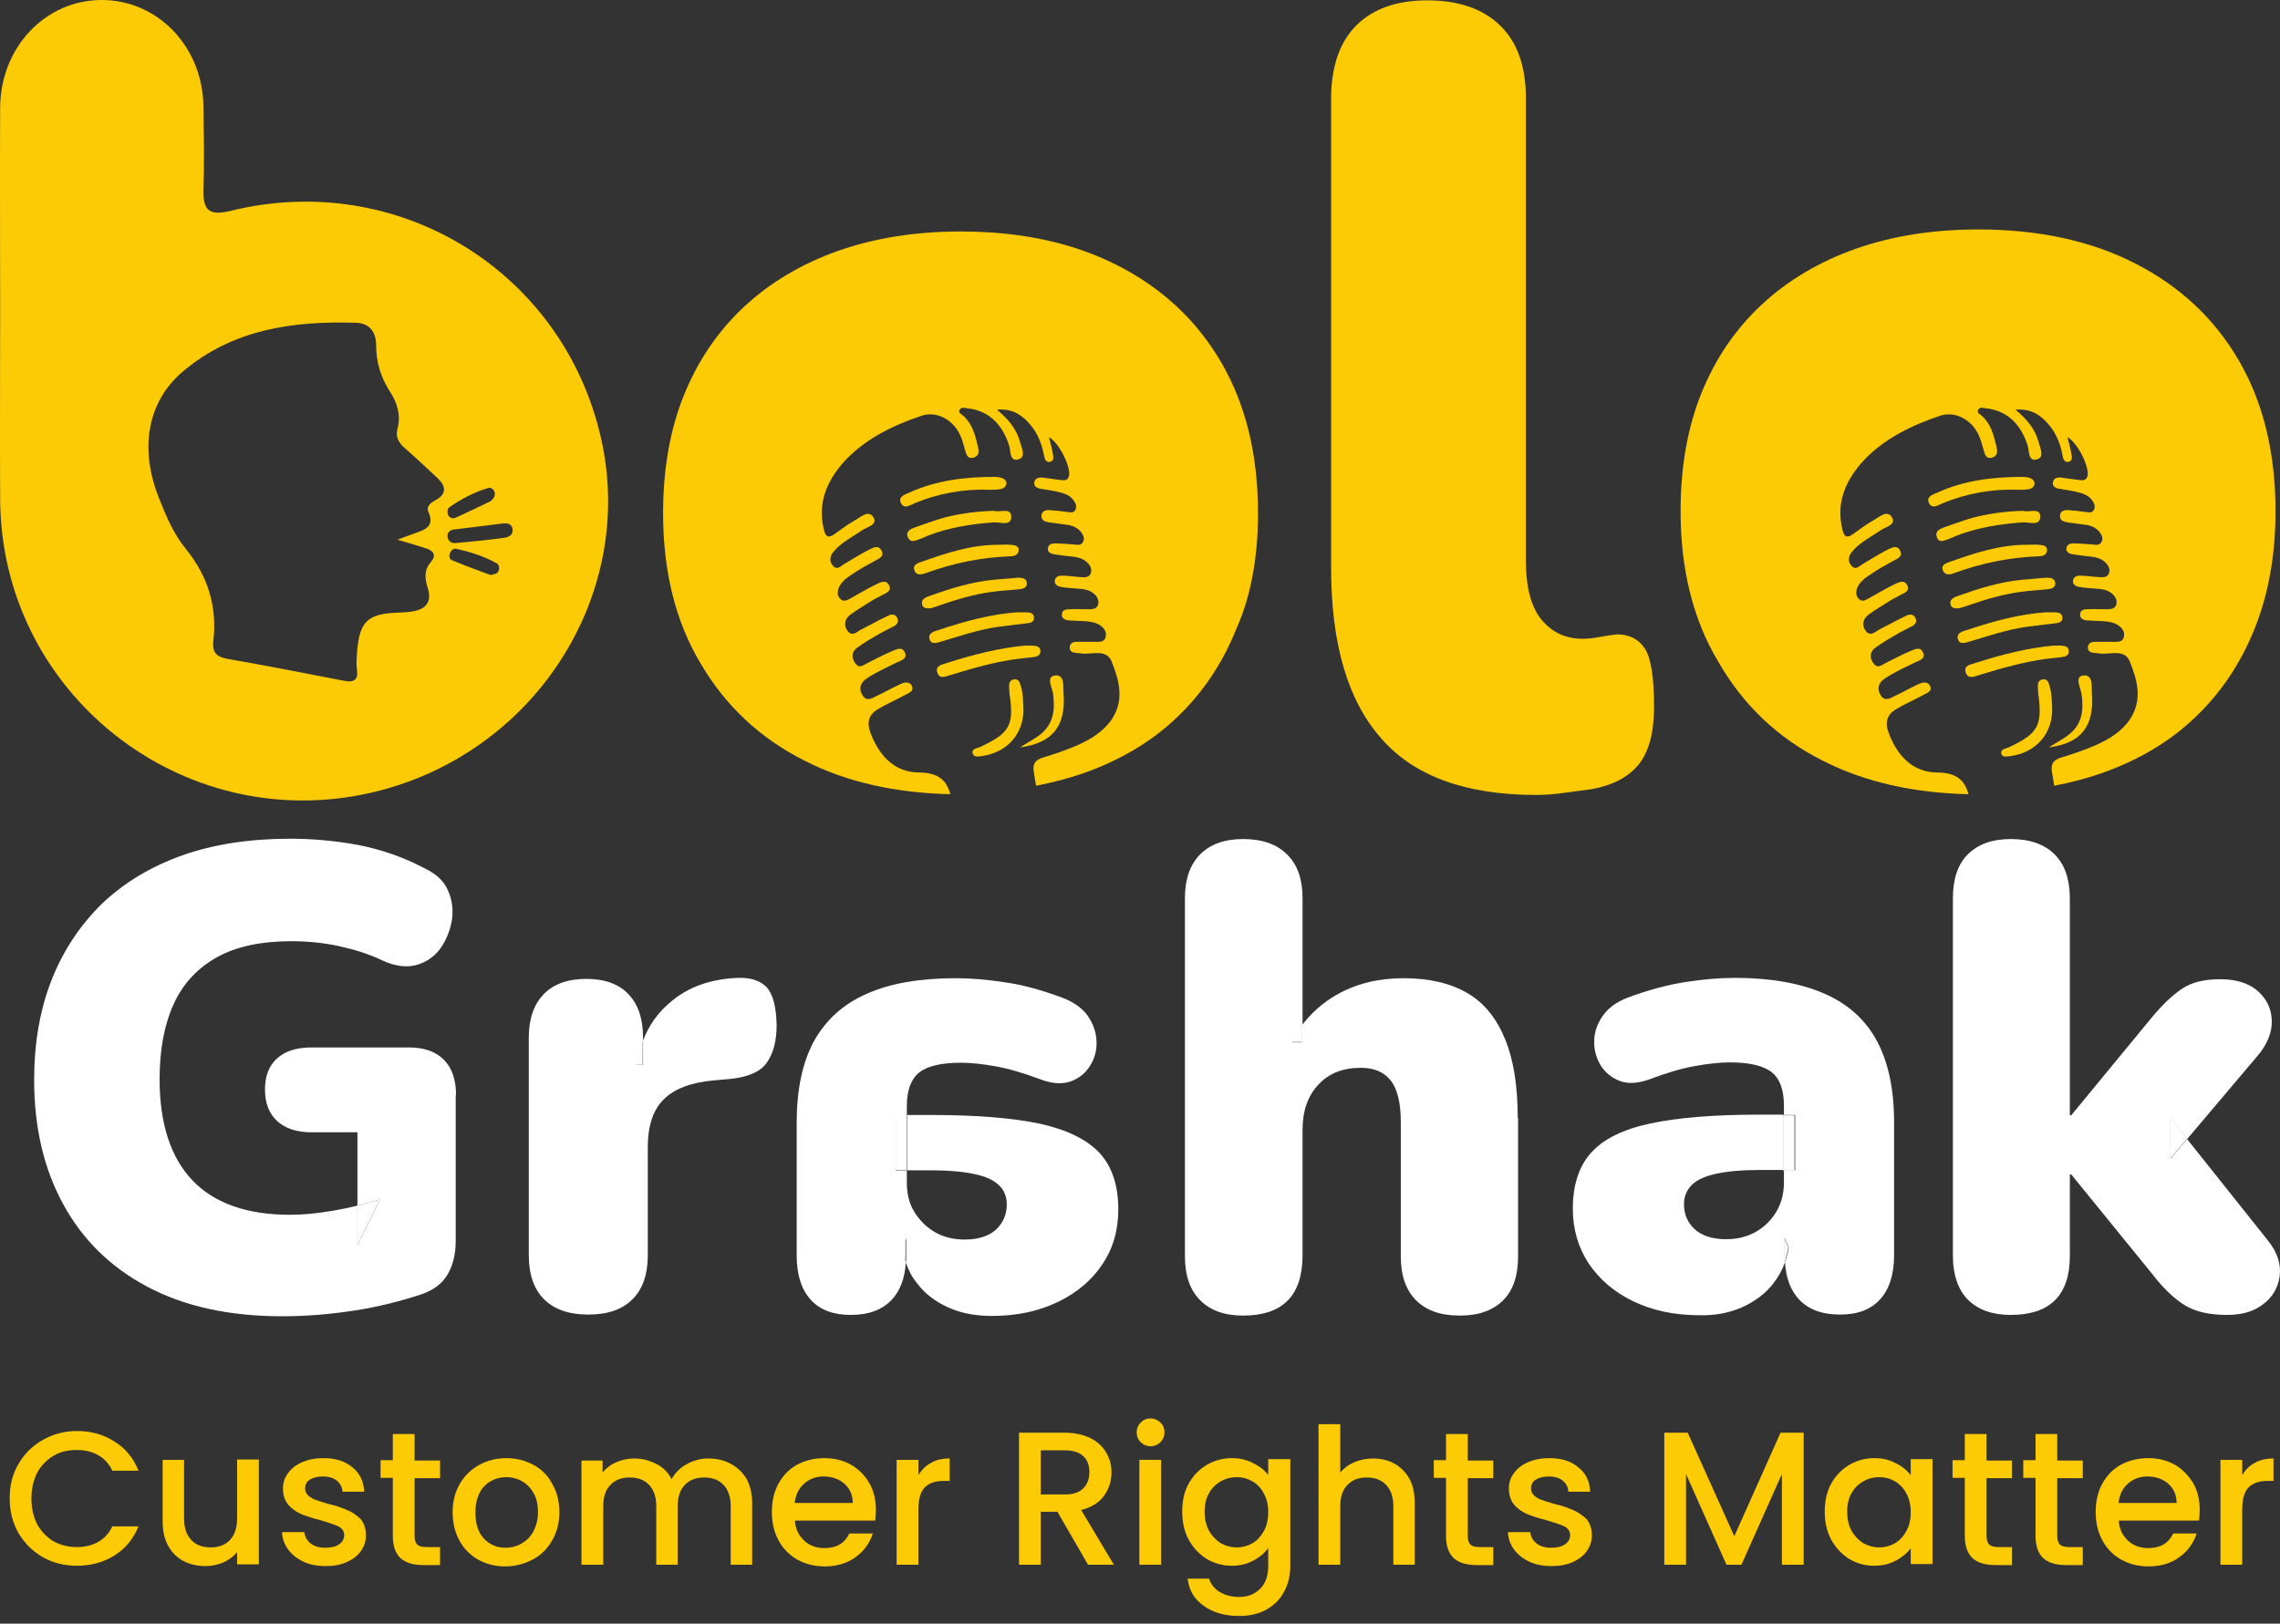 <svg width="139" height="99" viewBox="0 0 139 99" fill="none" xmlns="http://www.w3.org/2000/svg">
<rect x="0" y="0" width="139" height="99" fill="#333333" stroke="none"/>
<path d="M93.628 48.471C94.208 48.471 94.83 48.429 95.493 48.326C96.156 48.243 96.674 48.16 97.027 48.119C98.312 47.891 99.265 47.394 99.908 46.608C100.529 45.821 100.84 44.662 100.84 43.09C100.84 41.31 100.654 40.13 100.281 39.55C99.908 38.971 99.327 38.681 98.581 38.681C98.187 38.723 97.814 38.785 97.483 38.847C97.151 38.909 96.82 38.95 96.509 38.95C95.472 38.95 94.643 38.578 94.001 37.812C93.358 37.046 93.027 35.846 93.027 34.211V6.023C93.027 4.057 92.508 2.567 91.451 1.553C90.415 0.538 88.923 0.021 87.016 0.021C85.151 0.021 83.7 0.538 82.684 1.553C81.669 2.567 81.151 4.077 81.151 6.023V34.625C81.151 39.261 82.166 42.717 84.198 45.014C86.187 47.312 89.338 48.471 93.628 48.471Z" fill="#FCCB06"/>
<path d="M56.466 34.935C58.124 34.335 59.824 33.983 61.586 33.921C61.834 33.921 62.083 33.838 62.104 33.569C62.124 33.259 61.834 33.238 61.606 33.218C61.358 33.197 61.088 33.218 60.84 33.218C59.223 33.218 57.71 33.714 56.197 34.252C55.948 34.335 55.637 34.438 55.741 34.749C55.845 35.121 56.197 35.039 56.466 34.935Z" fill="#FCCB06"/>
<path d="M60.321 29.865C60.549 29.865 60.777 29.865 61.005 29.823C61.192 29.782 61.337 29.678 61.358 29.471C61.358 29.244 61.109 29.078 60.632 29.078C58.85 29.078 57.088 29.285 55.451 30.03C55.161 30.154 54.725 30.279 54.933 30.692C55.14 31.065 55.492 30.796 55.741 30.692C57.192 30.092 58.725 29.802 60.321 29.865Z" fill="#FCCB06"/>
<path d="M56.757 37.087C56.881 37.046 57.109 36.984 57.316 36.901C58.332 36.549 59.368 36.239 60.446 36.094C61.005 36.011 61.565 35.991 62.145 35.928C62.373 35.908 62.643 35.825 62.601 35.535C62.56 35.245 62.29 35.225 62.062 35.225C61.565 35.266 61.088 35.308 60.611 35.349C59.244 35.473 57.938 35.887 56.653 36.342C56.425 36.425 56.135 36.549 56.218 36.86C56.259 37.087 56.466 37.108 56.757 37.087Z" fill="#FCCB06"/>
<path d="M56.031 32.886C56.197 32.824 56.363 32.762 56.529 32.679C57.834 32.162 59.202 31.955 60.591 31.851C60.985 31.831 61.669 32.1 61.648 31.5C61.648 30.92 60.943 31.272 60.611 31.148C59.637 31.168 58.705 31.293 57.813 31.5C57.109 31.665 56.446 31.934 55.762 32.162C55.492 32.265 55.202 32.41 55.347 32.762C55.513 33.114 55.782 32.969 56.031 32.886Z" fill="#FCCB06"/>
<path d="M57.938 41.165C59.285 40.751 60.632 40.357 62.062 40.171C62.373 40.13 62.684 40.109 62.995 40.068C63.223 40.047 63.43 39.964 63.43 39.716C63.43 39.405 63.182 39.385 62.933 39.364C62.809 39.364 62.684 39.364 62.498 39.364C60.902 39.509 59.306 39.923 57.751 40.419C57.461 40.523 56.984 40.564 57.15 41.02C57.275 41.434 57.648 41.247 57.938 41.165Z" fill="#FCCB06"/>
<path d="M76.695 31.293C76.695 27.733 75.949 24.67 74.456 22.103C72.964 19.537 70.85 17.571 68.135 16.184C65.42 14.798 62.228 14.115 58.58 14.115C55.824 14.115 53.337 14.508 51.098 15.294C48.881 16.081 46.953 17.219 45.357 18.709C43.761 20.199 42.539 22 41.689 24.111C40.839 26.222 40.425 28.623 40.425 31.293C40.425 34.811 41.171 37.874 42.704 40.44C44.217 43.027 46.331 45.014 49.047 46.38C51.596 47.684 54.56 48.346 57.938 48.429C57.71 47.601 57.233 47.104 56.01 47.104C54.477 47.084 53.544 46.007 53.047 44.621C52.839 44.021 52.984 43.565 53.503 43.255C54.041 42.924 54.642 42.675 55.202 42.365C55.43 42.241 55.741 42.137 55.596 41.827C55.451 41.537 55.14 41.599 54.912 41.703C54.414 41.93 53.959 42.199 53.461 42.427C53.171 42.572 52.839 42.8 52.591 42.406C52.342 42.013 52.425 41.641 52.839 41.371C53.42 40.978 54.041 40.709 54.663 40.399C54.933 40.275 55.347 40.171 55.161 39.778C54.974 39.385 54.622 39.612 54.352 39.716C53.855 39.923 53.378 40.192 52.901 40.419C52.653 40.544 52.404 40.792 52.155 40.461C51.907 40.15 51.907 39.757 52.238 39.509C52.715 39.157 53.233 38.867 53.73 38.578C53.959 38.453 54.187 38.35 54.414 38.226C54.642 38.122 54.829 37.957 54.705 37.688C54.58 37.419 54.311 37.439 54.104 37.563C53.565 37.812 53.067 38.102 52.528 38.37C52.259 38.495 51.969 38.867 51.658 38.453C51.409 38.102 51.513 37.708 51.865 37.46C52.3 37.15 52.756 36.88 53.212 36.591C53.378 36.487 53.586 36.404 53.751 36.301C54 36.156 54.414 36.053 54.187 35.659C53.979 35.307 53.627 35.535 53.358 35.659C52.86 35.908 52.363 36.197 51.886 36.467C51.679 36.57 51.471 36.736 51.243 36.529C51.036 36.342 51.036 36.094 51.14 35.825C51.326 35.411 51.699 35.183 52.072 34.935C52.446 34.687 52.86 34.459 53.275 34.231C53.523 34.087 53.938 33.962 53.751 33.59C53.544 33.155 53.15 33.445 52.881 33.569C52.404 33.817 51.948 34.107 51.492 34.376C51.264 34.5 51.036 34.811 50.767 34.48C50.539 34.211 50.601 33.9 50.808 33.652C51.285 33.072 51.969 32.741 52.57 32.327C52.881 32.12 53.544 31.996 53.233 31.52C52.943 31.085 52.487 31.52 52.155 31.706C51.699 31.955 51.306 32.265 50.891 32.555C50.518 32.824 50.331 32.762 50.228 32.286C49.813 30.61 50.456 29.223 51.575 28.023C52.839 26.719 54.456 25.932 56.176 25.353C57.088 25.042 58.083 25.58 58.518 26.491C58.663 26.781 58.746 27.112 58.829 27.422C58.912 27.691 58.974 28.023 59.368 27.898C59.72 27.795 59.679 27.484 59.617 27.215C59.451 26.532 59.285 25.849 58.725 25.353C58.622 25.249 58.415 25.187 58.498 25.001C58.601 24.794 58.808 24.877 58.974 24.897C60.239 25.022 61.109 25.849 61.523 27.174C61.627 27.505 61.544 28.188 62.104 28.002C62.56 27.878 62.29 27.319 62.187 26.946C61.979 26.181 61.503 25.58 60.777 24.98C61.751 24.897 62.332 25.332 62.809 25.891C63.264 26.429 63.513 27.05 63.638 27.733C63.679 27.919 63.72 28.188 63.969 28.167C64.301 28.126 64.218 27.836 64.176 27.629C64.135 27.319 64.031 27.008 63.948 26.657C64.57 26.988 65.296 28.478 65.171 29.016C65.088 29.347 64.84 29.285 64.612 29.264C64.259 29.223 63.907 29.161 63.534 29.119C63.327 29.099 63.099 29.161 63.057 29.409C63.016 29.657 63.223 29.761 63.43 29.802C63.783 29.864 64.135 29.906 64.487 29.989C64.84 30.071 65.192 30.175 65.42 30.465C65.565 30.651 65.669 30.858 65.565 31.085C65.441 31.313 65.213 31.23 65.005 31.21C64.674 31.168 64.342 31.127 64.011 31.106C63.762 31.085 63.513 31.148 63.492 31.437C63.472 31.727 63.7 31.81 63.948 31.851C64.363 31.913 64.757 31.955 65.171 32.017C65.461 32.079 65.71 32.203 65.897 32.431C66.042 32.617 66.145 32.824 66.021 33.052C65.897 33.279 65.669 33.217 65.461 33.197C65.068 33.176 64.695 33.134 64.301 33.134C64.114 33.134 63.928 33.197 63.886 33.404C63.845 33.652 64.031 33.755 64.259 33.797C64.632 33.859 65.026 33.9 65.42 33.942C65.71 33.983 65.98 34.045 66.207 34.231C66.436 34.418 66.601 34.666 66.498 34.956C66.394 35.245 66.083 35.204 65.814 35.183C65.461 35.163 65.088 35.101 64.736 35.101C64.508 35.101 64.321 35.183 64.301 35.432C64.301 35.639 64.466 35.742 64.653 35.783C64.985 35.846 65.316 35.866 65.648 35.887C66.021 35.908 66.373 35.949 66.663 36.177C66.891 36.363 67.037 36.611 66.933 36.901C66.829 37.15 66.56 37.15 66.332 37.15C65.938 37.15 65.565 37.129 65.171 37.15C64.943 37.15 64.736 37.212 64.736 37.481C64.736 37.729 64.943 37.812 65.171 37.832C65.482 37.853 65.793 37.853 66.104 37.874C66.436 37.895 66.767 37.936 67.057 38.122C67.306 38.288 67.472 38.515 67.41 38.826C67.347 39.157 67.037 39.136 66.788 39.136C66.394 39.136 66.021 39.136 65.627 39.136C65.399 39.136 65.213 39.24 65.213 39.488C65.213 39.757 65.441 39.799 65.648 39.819C65.731 39.819 65.814 39.819 65.876 39.84C66.518 39.943 67.43 39.529 67.762 40.316C68.218 41.454 68.57 42.655 67.783 43.855C67.264 44.621 66.498 45.076 65.669 45.449C64.985 45.738 64.28 45.987 63.575 46.194C63.119 46.339 62.953 46.566 63.016 47.022C63.057 47.311 63.119 47.622 63.161 47.911C64.135 47.725 65.088 47.477 66 47.166C68.239 46.38 70.166 45.262 71.741 43.752C73.317 42.261 74.539 40.44 75.389 38.309C76.28 36.301 76.695 33.921 76.695 31.293Z" fill="#FCCB06"/>
<path d="M57.461 39.095C58.58 38.764 59.658 38.391 60.819 38.226C61.42 38.143 62.042 38.081 62.663 37.998C62.891 37.977 63.078 37.874 63.036 37.626C63.016 37.419 62.85 37.357 62.643 37.336C62.498 37.336 62.332 37.336 62.021 37.336C60.466 37.439 58.829 37.874 57.233 38.412C56.943 38.495 56.549 38.598 56.674 38.992C56.798 39.343 57.171 39.178 57.461 39.095Z" fill="#FCCB06"/>
<path d="M63.472 44.745C63.119 45.035 62.705 45.242 62.187 45.573C64.176 45.304 64.985 44.269 64.84 42.303C64.798 41.889 64.943 41.123 64.322 41.185C63.762 41.248 64.135 41.91 64.197 42.282C64.322 43.214 64.259 44.083 63.472 44.745Z" fill="#FCCB06"/>
<path d="M59.741 45.552C59.555 45.635 59.202 45.656 59.306 45.966C59.41 46.215 59.72 46.111 59.928 46.09C61.42 45.863 62.415 44.725 62.394 43.234C62.373 42.717 62.373 42.179 62.187 41.682C62.125 41.496 62 41.372 61.772 41.434C61.606 41.475 61.523 41.62 61.523 41.765C61.523 41.931 61.523 42.117 61.544 42.282C61.834 44.228 61.565 44.704 59.741 45.552Z" fill="#FCCB06"/>
<path d="M119.162 34.935C120.82 34.335 122.52 33.983 124.281 33.921C124.53 33.921 124.779 33.838 124.799 33.569C124.82 33.259 124.53 33.238 124.302 33.218C124.053 33.197 123.784 33.218 123.535 33.218C121.918 33.218 120.406 33.714 118.893 34.252C118.644 34.335 118.333 34.438 118.437 34.749C118.561 35.121 118.913 35.039 119.162 34.935Z" fill="#FCCB06"/>
<path d="M123.017 29.865C123.245 29.865 123.473 29.865 123.701 29.823C123.887 29.782 124.033 29.678 124.033 29.471C124.033 29.244 123.784 29.078 123.307 29.078C121.525 29.078 119.763 29.285 118.126 30.03C117.836 30.154 117.4 30.279 117.608 30.692C117.815 31.065 118.167 30.796 118.416 30.692C119.887 30.092 121.421 29.802 123.017 29.865Z" fill="#FCCB06"/>
<path d="M119.452 37.087C119.577 37.046 119.804 36.984 120.032 36.901C121.048 36.549 122.084 36.239 123.162 36.094C123.722 36.011 124.281 35.991 124.841 35.928C125.069 35.908 125.338 35.825 125.297 35.535C125.255 35.245 124.986 35.225 124.758 35.225C124.261 35.266 123.784 35.308 123.307 35.349C121.939 35.473 120.634 35.887 119.349 36.342C119.121 36.425 118.83 36.549 118.913 36.86C118.975 37.087 119.162 37.108 119.452 37.087Z" fill="#FCCB06"/>
<path d="M118.747 32.886C118.913 32.824 119.079 32.762 119.245 32.679C120.551 32.162 121.919 31.955 123.307 31.851C123.701 31.831 124.385 32.1 124.385 31.5C124.385 30.92 123.68 31.272 123.349 31.148C122.374 31.168 121.442 31.293 120.551 31.5C119.846 31.665 119.183 31.934 118.499 32.162C118.229 32.265 117.939 32.41 118.084 32.762C118.209 33.114 118.499 32.969 118.747 32.886Z" fill="#FCCB06"/>
<path d="M120.654 41.165C122.001 40.751 123.369 40.357 124.779 40.171C125.09 40.13 125.4 40.109 125.691 40.068C125.919 40.047 126.126 39.964 126.126 39.716C126.126 39.405 125.877 39.385 125.628 39.364C125.504 39.364 125.38 39.364 125.193 39.364C123.597 39.509 122.001 39.923 120.447 40.419C120.157 40.523 119.68 40.564 119.846 41.02C119.991 41.434 120.364 41.247 120.654 41.165Z" fill="#FCCB06"/>
<path d="M111.12 46.38C113.67 47.684 116.633 48.346 120.012 48.429C119.784 47.601 119.307 47.104 118.084 47.104C116.551 47.084 115.618 46.007 115.12 44.621C114.913 44.02 115.058 43.565 115.576 43.255C116.115 42.924 116.716 42.675 117.276 42.365C117.504 42.241 117.815 42.137 117.67 41.827C117.525 41.537 117.214 41.599 116.986 41.703C116.488 41.93 116.032 42.199 115.535 42.427C115.245 42.572 114.913 42.799 114.664 42.406C114.416 42.013 114.499 41.64 114.913 41.371C115.494 40.978 116.115 40.709 116.737 40.399C117.007 40.275 117.421 40.171 117.234 39.778C117.048 39.385 116.696 39.612 116.426 39.716C115.929 39.923 115.452 40.192 114.975 40.419C114.727 40.544 114.478 40.792 114.229 40.461C113.981 40.15 113.981 39.757 114.312 39.509C114.789 39.157 115.307 38.867 115.804 38.577C116.032 38.453 116.26 38.35 116.488 38.226C116.716 38.122 116.903 37.956 116.779 37.688C116.654 37.418 116.385 37.439 116.177 37.563C115.639 37.812 115.141 38.101 114.602 38.37C114.333 38.495 114.043 38.867 113.732 38.453C113.483 38.101 113.587 37.708 113.939 37.46C114.374 37.149 114.83 36.88 115.286 36.591C115.452 36.487 115.659 36.404 115.825 36.301C116.074 36.156 116.488 36.053 116.26 35.659C116.053 35.307 115.701 35.535 115.431 35.659C114.934 35.908 114.436 36.197 113.96 36.466C113.753 36.57 113.545 36.736 113.338 36.529C113.131 36.342 113.131 36.094 113.234 35.825C113.421 35.411 113.794 35.183 114.167 34.935C114.54 34.687 114.955 34.459 115.369 34.231C115.618 34.086 116.032 33.962 115.846 33.59C115.639 33.155 115.245 33.445 114.975 33.569C114.499 33.817 114.043 34.107 113.587 34.376C113.359 34.5 113.131 34.811 112.861 34.48C112.633 34.211 112.696 33.9 112.903 33.652C113.379 33.072 114.063 32.741 114.664 32.327C114.975 32.12 115.639 31.996 115.328 31.52C115.038 31.085 114.582 31.52 114.25 31.706C113.794 31.955 113.4 32.265 112.986 32.555C112.613 32.824 112.426 32.762 112.322 32.286C111.908 30.609 112.55 29.223 113.67 28.022C114.934 26.719 116.551 25.932 118.271 25.353C119.183 25.042 120.178 25.58 120.613 26.491C120.758 26.781 120.841 27.112 120.924 27.422C121.007 27.691 121.069 28.022 121.463 27.898C121.815 27.795 121.773 27.484 121.711 27.215C121.545 26.532 121.38 25.849 120.82 25.353C120.716 25.249 120.509 25.187 120.592 25.001C120.696 24.794 120.903 24.877 121.069 24.897C122.333 25.021 123.204 25.849 123.618 27.174C123.722 27.505 123.639 28.188 124.198 28.002C124.654 27.878 124.385 27.319 124.281 26.946C124.074 26.18 123.597 25.58 122.872 24.98C123.846 24.897 124.426 25.332 124.903 25.891C125.359 26.429 125.608 27.05 125.732 27.733C125.774 27.919 125.815 28.188 126.064 28.167C126.395 28.126 126.312 27.836 126.271 27.629C126.23 27.319 126.126 27.008 126.043 26.657C126.665 26.988 127.39 28.478 127.266 29.016C127.183 29.347 126.934 29.285 126.706 29.264C126.354 29.223 126.002 29.161 125.628 29.119C125.421 29.099 125.193 29.161 125.152 29.409C125.11 29.657 125.318 29.761 125.525 29.802C125.877 29.864 126.23 29.906 126.582 29.988C126.934 30.071 127.287 30.175 127.515 30.465C127.66 30.651 127.763 30.858 127.66 31.085C127.535 31.313 127.307 31.23 127.1 31.21C126.768 31.168 126.437 31.127 126.105 31.106C125.856 31.085 125.608 31.148 125.587 31.437C125.566 31.727 125.794 31.81 126.043 31.851C126.457 31.913 126.851 31.955 127.266 32.017C127.556 32.079 127.805 32.203 127.991 32.431C128.136 32.617 128.24 32.824 128.116 33.052C127.991 33.279 127.763 33.217 127.556 33.196C127.162 33.176 126.789 33.134 126.395 33.134C126.209 33.134 126.022 33.196 125.981 33.403C125.939 33.652 126.126 33.755 126.354 33.797C126.727 33.859 127.121 33.9 127.494 33.941C127.784 33.983 128.053 34.045 128.281 34.231C128.509 34.417 128.675 34.666 128.572 34.956C128.468 35.245 128.157 35.204 127.888 35.183C127.535 35.163 127.162 35.1 126.81 35.1C126.582 35.1 126.395 35.183 126.375 35.432C126.375 35.639 126.54 35.742 126.727 35.783C127.059 35.846 127.39 35.866 127.722 35.887C128.095 35.908 128.447 35.949 128.737 36.177C128.965 36.363 129.11 36.611 129.007 36.901C128.903 37.149 128.634 37.149 128.406 37.149C128.012 37.149 127.639 37.129 127.245 37.149C127.017 37.149 126.81 37.212 126.81 37.48C126.81 37.729 127.017 37.812 127.245 37.832C127.556 37.853 127.867 37.853 128.178 37.874C128.509 37.894 128.841 37.936 129.131 38.122C129.38 38.288 129.546 38.515 129.483 38.826C129.421 39.157 129.11 39.136 128.862 39.136C128.468 39.136 128.095 39.136 127.701 39.136C127.473 39.136 127.287 39.24 127.287 39.488C127.287 39.757 127.515 39.798 127.722 39.819C127.805 39.819 127.888 39.819 127.95 39.84C128.592 39.943 129.504 39.529 129.836 40.316C130.292 41.454 130.644 42.654 129.857 43.855C129.338 44.621 128.572 45.076 127.742 45.449C127.059 45.738 126.354 45.987 125.649 46.194C125.193 46.338 125.027 46.566 125.09 47.021C125.131 47.311 125.193 47.622 125.235 47.911C126.209 47.725 127.162 47.477 128.074 47.166C130.312 46.38 132.24 45.262 133.815 43.751C135.39 42.261 136.613 40.44 137.463 38.308C138.313 36.177 138.727 33.797 138.727 31.168C138.727 27.608 137.981 24.546 136.489 21.979C134.997 19.413 132.882 17.447 130.167 16.06C127.452 14.673 124.261 13.991 120.613 13.991C117.856 13.991 115.369 14.384 113.131 15.17C110.913 15.957 108.986 17.095 107.39 18.585C105.794 20.075 104.571 21.876 103.721 23.987C102.871 26.098 102.457 28.498 102.457 31.168C102.457 34.687 103.203 37.75 104.737 40.316C106.291 43.027 108.405 45.014 111.12 46.38Z" fill="#FCCB06"/>
<path d="M120.157 39.095C121.276 38.764 122.354 38.391 123.514 38.226C124.116 38.143 124.737 38.081 125.359 37.998C125.587 37.977 125.774 37.874 125.732 37.626C125.711 37.419 125.546 37.357 125.338 37.336C125.193 37.336 125.027 37.336 124.717 37.336C123.162 37.439 121.525 37.874 119.929 38.412C119.639 38.495 119.245 38.598 119.369 38.992C119.494 39.343 119.867 39.178 120.157 39.095Z" fill="#FCCB06"/>
<path d="M127.535 42.303C127.494 41.889 127.639 41.123 127.017 41.185C126.457 41.248 126.831 41.91 126.893 42.282C127.038 43.234 126.976 44.083 126.188 44.745C125.836 45.035 125.421 45.242 124.903 45.573C126.872 45.325 127.68 44.29 127.535 42.303Z" fill="#FCCB06"/>
<path d="M122.644 46.09C124.136 45.863 125.131 44.725 125.11 43.234C125.09 42.717 125.09 42.179 124.903 41.682C124.841 41.496 124.717 41.372 124.489 41.434C124.323 41.475 124.24 41.62 124.24 41.765C124.24 41.931 124.24 42.117 124.261 42.282C124.53 44.248 124.261 44.725 122.457 45.573C122.271 45.656 121.919 45.677 122.022 45.987C122.105 46.215 122.416 46.111 122.644 46.09Z" fill="#FCCB06"/>
<path d="M27.802 66.766C27.802 65.834 27.554 65.11 27.056 64.613C26.559 64.117 25.854 63.868 24.922 63.868H18.994C18.082 63.868 17.377 64.096 16.901 64.531C16.403 64.965 16.155 65.607 16.155 66.434C16.155 67.262 16.403 67.904 16.901 68.359C17.398 68.815 18.103 69.042 18.994 69.042H21.792V73.513C22.248 73.409 22.704 73.285 23.16 73.14L21.792 75.913V73.513C21.295 73.637 20.797 73.74 20.3 73.823C19.346 73.989 18.476 74.071 17.668 74.071C15.056 74.071 13.066 73.368 11.74 71.981C10.414 70.594 9.73 68.525 9.73 65.814C9.73 63.992 10.02 62.461 10.6 61.198C11.18 59.936 12.072 59.005 13.274 58.342C14.455 57.701 15.947 57.39 17.75 57.39C18.787 57.39 19.782 57.494 20.714 57.701C21.647 57.908 22.517 58.177 23.326 58.57C24.093 58.922 24.797 59.005 25.398 58.839C26.02 58.653 26.497 58.322 26.87 57.804C27.222 57.287 27.45 56.707 27.554 56.087C27.637 55.466 27.575 54.865 27.305 54.286C27.056 53.706 26.58 53.272 25.875 52.941C24.549 52.237 23.181 51.782 21.792 51.513C20.403 51.264 19.035 51.14 17.709 51.14C15.243 51.14 13.046 51.471 11.118 52.154C9.191 52.837 7.553 53.831 6.206 55.114C4.88 56.418 3.843 57.97 3.139 59.77C2.434 61.571 2.082 63.599 2.082 65.834C2.082 68.732 2.662 71.236 3.843 73.409C5.025 75.582 6.724 77.259 8.983 78.459C11.243 79.659 13.978 80.26 17.212 80.26C18.683 80.26 20.155 80.135 21.626 79.908C23.098 79.68 24.466 79.328 25.709 78.914C26.435 78.666 26.953 78.273 27.284 77.714C27.616 77.155 27.782 76.472 27.782 75.665V66.766H27.802Z" fill="white"/>
<path d="M23.16 73.14C22.704 73.285 22.248 73.409 21.792 73.512V75.913L23.16 73.14Z" fill="white"/>
<path d="M39.181 64.924V63.454C38.995 63.91 38.87 64.386 38.787 64.924H39.181Z" fill="white"/>
<path d="M46.746 60.205C46.352 59.791 45.772 59.605 45.005 59.626C43.347 59.688 41.958 60.164 40.86 61.116C40.114 61.737 39.554 62.523 39.202 63.454V64.924H38.808C38.891 64.406 39.036 63.91 39.202 63.454V63.268C39.202 62.13 38.912 61.24 38.311 60.619C37.73 59.998 36.86 59.688 35.741 59.688C34.621 59.688 33.751 59.998 33.15 60.619C32.549 61.24 32.238 62.109 32.238 63.268V76.534C32.238 77.714 32.549 78.604 33.171 79.225C33.792 79.846 34.704 80.156 35.865 80.156C37.046 80.156 37.938 79.846 38.559 79.225C39.181 78.604 39.492 77.714 39.492 76.534V69.953C39.492 68.67 39.803 67.697 40.445 67.055C41.088 66.393 42.124 66 43.533 65.876L44.466 65.793C45.585 65.689 46.352 65.358 46.746 64.8C47.14 64.241 47.347 63.475 47.347 62.523C47.326 61.385 47.119 60.619 46.746 60.205Z" fill="white"/>
<path d="M55.202 75.499L54.953 76.058C54.995 76.389 55.078 76.679 55.181 76.969C55.181 76.824 55.202 76.679 55.202 76.534V75.499Z" fill="white"/>
<path d="M55.285 67.987H54.601V71.36H55.285V67.987Z" fill="white"/>
<path d="M63.43 68.525C61.772 68.173 59.575 67.987 56.819 67.987H55.306V71.36H56.819C57.855 71.36 58.725 71.443 59.409 71.588C60.093 71.733 60.591 71.96 60.902 72.271C61.233 72.581 61.378 72.975 61.378 73.451C61.378 74.071 61.15 74.568 60.715 74.982C60.28 75.375 59.637 75.582 58.808 75.582C58.145 75.582 57.544 75.437 57.026 75.148C56.508 74.858 56.093 74.444 55.762 73.927C55.43 73.409 55.285 72.788 55.285 72.105V71.381H54.601V68.007H55.285V67.449C55.285 66.497 55.534 65.814 56.031 65.4C56.529 65.007 57.378 64.8 58.58 64.8C59.223 64.8 59.948 64.882 60.736 65.027C61.544 65.172 62.435 65.441 63.43 65.814C64.156 66.083 64.757 66.124 65.275 65.938C65.793 65.752 66.187 65.42 66.456 64.986C66.746 64.531 66.871 64.034 66.85 63.496C66.829 62.958 66.663 62.461 66.332 61.964C66 61.488 65.482 61.116 64.798 60.847C63.513 60.371 62.332 60.039 61.254 59.895C60.176 59.729 59.181 59.646 58.27 59.646C56.073 59.646 54.269 59.957 52.839 60.598C51.409 61.219 50.352 62.192 49.627 63.475C48.922 64.779 48.57 66.434 48.57 68.463V76.555C48.57 77.735 48.86 78.624 49.42 79.245C49.979 79.866 50.788 80.177 51.865 80.177C52.964 80.177 53.793 79.866 54.373 79.245C54.87 78.707 55.161 77.962 55.223 76.99C55.119 76.7 55.036 76.389 54.995 76.079L55.243 75.52V76.555C55.243 76.7 55.243 76.845 55.223 76.99C55.389 77.466 55.617 77.9 55.928 78.273C56.404 78.894 57.026 79.37 57.813 79.721C58.58 80.073 59.472 80.239 60.467 80.239C62 80.239 63.327 79.949 64.487 79.39C65.648 78.832 66.56 78.066 67.202 77.093C67.866 76.12 68.177 75.003 68.177 73.74C68.177 72.291 67.803 71.153 67.057 70.325C66.29 69.498 65.088 68.897 63.43 68.525Z" fill="white"/>
<path d="M108.778 75.499V76.534C108.778 76.679 108.778 76.824 108.799 76.969C108.903 76.679 108.965 76.369 109.027 76.058L108.778 75.499Z" fill="white"/>
<path d="M109.4 68.007H108.716V71.381H109.4V68.007Z" fill="white"/>
<path d="M106.229 79.701C106.996 79.349 107.638 78.873 108.115 78.252C108.405 77.879 108.654 77.445 108.82 76.969C108.82 76.824 108.799 76.679 108.799 76.534V75.499L109.048 76.058C109.006 76.389 108.923 76.679 108.82 76.969C108.882 77.942 109.172 78.687 109.67 79.225C110.25 79.846 111.079 80.156 112.177 80.156C113.255 80.156 114.063 79.846 114.623 79.225C115.183 78.604 115.473 77.714 115.473 76.534V68.442C115.473 66.414 115.12 64.758 114.416 63.454C113.711 62.15 112.633 61.198 111.203 60.578C109.773 59.957 107.97 59.626 105.773 59.626C104.861 59.626 103.866 59.708 102.789 59.874C101.711 60.039 100.53 60.35 99.245 60.826C98.54 61.095 98.042 61.467 97.711 61.943C97.379 62.419 97.193 62.937 97.193 63.475C97.172 64.013 97.317 64.51 97.586 64.965C97.877 65.42 98.27 65.731 98.768 65.917C99.265 66.103 99.887 66.062 100.612 65.793C101.607 65.42 102.498 65.151 103.307 65.007C104.115 64.862 104.82 64.779 105.462 64.779C106.664 64.779 107.514 64.986 108.012 65.379C108.509 65.772 108.758 66.455 108.758 67.428V67.987H109.442V71.36H108.758V72.085C108.758 72.788 108.592 73.388 108.281 73.906C107.97 74.423 107.535 74.837 107.017 75.127C106.499 75.417 105.898 75.561 105.234 75.561C104.405 75.561 103.763 75.355 103.328 74.961C102.892 74.568 102.664 74.051 102.664 73.43C102.664 72.954 102.83 72.561 103.141 72.25C103.452 71.94 103.97 71.712 104.633 71.567C105.317 71.422 106.167 71.34 107.224 71.34H108.737V67.966H107.224C104.467 67.966 102.27 68.152 100.612 68.504C98.954 68.856 97.752 69.456 97.006 70.284C96.26 71.112 95.887 72.25 95.887 73.699C95.887 74.961 96.219 76.079 96.861 77.052C97.524 78.024 98.415 78.79 99.576 79.349C100.737 79.908 102.084 80.197 103.597 80.197C104.571 80.218 105.442 80.052 106.229 79.701Z" fill="white"/>
<path d="M138.25 75.624L133.338 69.456L132.323 70.657V68.173L133.338 69.456L137.608 64.406C138.23 63.682 138.52 62.958 138.499 62.233C138.478 61.509 138.188 60.909 137.649 60.433C137.111 59.957 136.344 59.708 135.37 59.708C134.375 59.708 133.608 59.895 133.028 60.288C132.447 60.681 131.825 61.261 131.162 62.068L126.271 68.007H126.188V54.783C126.188 53.603 125.877 52.713 125.255 52.092C124.634 51.471 123.742 51.161 122.582 51.161C121.463 51.161 120.592 51.471 119.97 52.092C119.349 52.713 119.058 53.603 119.058 54.783V76.555C119.058 77.735 119.369 78.625 119.97 79.246C120.592 79.866 121.463 80.177 122.582 80.177C124.986 80.177 126.188 78.976 126.188 76.576V71.609H126.271L131.287 77.776C131.929 78.604 132.572 79.204 133.214 79.597C133.857 79.99 134.706 80.177 135.784 80.177C136.675 80.177 137.401 79.97 137.96 79.535C138.541 79.101 138.872 78.542 138.976 77.838C139.079 77.093 138.852 76.369 138.25 75.624Z" fill="white"/>
<path d="M132.323 70.636L133.338 69.435L132.323 68.152V70.636Z" fill="white"/>
<path d="M79.389 63.537V62.502C79.161 62.813 78.933 63.164 78.747 63.537H79.389Z" fill="white"/>
<path d="M92.529 68.173C92.529 66.248 92.281 64.634 91.762 63.372C91.244 62.109 90.498 61.157 89.462 60.557C88.446 59.957 87.141 59.646 85.565 59.646C84.032 59.646 82.684 59.977 81.482 60.66C80.653 61.136 79.949 61.757 79.368 62.523V63.558H78.767C78.954 63.185 79.182 62.854 79.41 62.523V54.783C79.41 53.603 79.099 52.713 78.457 52.092C77.835 51.471 76.944 51.161 75.783 51.161C74.664 51.161 73.793 51.471 73.171 52.092C72.55 52.713 72.239 53.603 72.239 54.783V76.596C72.239 77.776 72.55 78.666 73.171 79.287C73.793 79.908 74.664 80.218 75.783 80.218C78.187 80.218 79.389 79.018 79.41 76.596V68.877C79.41 67.718 79.742 66.807 80.384 66.124C81.026 65.441 81.876 65.11 82.954 65.11C83.762 65.11 84.363 65.358 84.778 65.876C85.192 66.393 85.4 67.242 85.4 68.442V76.596C85.4 77.776 85.71 78.666 86.332 79.287C86.954 79.908 87.825 80.218 88.985 80.218C90.146 80.218 91.016 79.908 91.638 79.287C92.26 78.666 92.55 77.776 92.55 76.596V68.173H92.529Z" fill="white"/>
<path d="M14.455 92.574C14.455 93.153 14.31 93.588 14.02 93.898C13.73 94.209 13.336 94.353 12.838 94.353C12.341 94.353 11.947 94.209 11.657 93.898C11.367 93.588 11.222 93.153 11.222 92.574V89.014H9.916V92.76C9.916 93.339 10.02 93.836 10.248 94.25C10.476 94.664 10.787 94.974 11.18 95.181C11.574 95.388 12.03 95.492 12.548 95.492C12.921 95.492 13.274 95.409 13.626 95.264C13.958 95.119 14.248 94.891 14.455 94.643V95.388H15.781V88.993H14.455V92.574Z" fill="#FCCB06"/>
<path d="M125.421 87.441H124.095V89.035H123.349V90.111H124.095V93.65C124.095 94.271 124.261 94.726 124.571 95.016C124.882 95.285 125.338 95.43 125.939 95.43H126.976V94.333H126.167C125.898 94.333 125.711 94.292 125.587 94.188C125.483 94.085 125.421 93.898 125.421 93.671V90.132H126.976V89.055H125.421V87.441Z" fill="#FCCB06"/>
<path d="M116.488 89.945C116.26 89.656 115.97 89.407 115.576 89.221C115.203 89.014 114.768 88.91 114.271 88.91C113.711 88.91 113.193 89.055 112.737 89.324C112.281 89.593 111.908 89.987 111.639 90.463C111.369 90.959 111.245 91.518 111.245 92.16C111.245 92.801 111.369 93.381 111.639 93.877C111.908 94.374 112.281 94.767 112.737 95.057C113.193 95.326 113.69 95.471 114.25 95.471C114.747 95.471 115.183 95.368 115.576 95.161C115.97 94.954 116.26 94.705 116.488 94.416V95.368H117.815V88.972H116.488V89.945ZM116.219 93.36C116.032 93.691 115.804 93.939 115.514 94.105C115.224 94.271 114.913 94.353 114.561 94.353C114.229 94.353 113.918 94.271 113.607 94.105C113.317 93.919 113.069 93.671 112.882 93.339C112.696 93.008 112.613 92.615 112.613 92.18C112.613 91.746 112.696 91.353 112.882 91.042C113.069 90.711 113.317 90.483 113.607 90.318C113.898 90.152 114.209 90.069 114.561 90.069C114.913 90.069 115.224 90.152 115.514 90.318C115.804 90.483 116.053 90.732 116.219 91.063C116.405 91.394 116.488 91.766 116.488 92.201C116.488 92.636 116.405 93.029 116.219 93.36Z" fill="#FCCB06"/>
<path d="M105.732 93.671L102.892 87.358H101.462V95.409H102.789V89.883L105.255 95.409H106.167L108.633 89.883V95.409H109.96V87.358H108.55L105.732 93.671Z" fill="#FCCB06"/>
<path d="M21.17 92.077C20.88 91.953 20.507 91.808 20.03 91.704C19.678 91.601 19.409 91.518 19.243 91.456C19.056 91.394 18.911 91.29 18.787 91.187C18.663 91.063 18.6 90.918 18.6 90.752C18.6 90.545 18.683 90.359 18.87 90.235C19.056 90.111 19.326 90.028 19.678 90.028C20.03 90.028 20.32 90.111 20.528 90.276C20.735 90.442 20.859 90.67 20.88 90.959H22.207C22.165 90.318 21.937 89.821 21.481 89.469C21.046 89.097 20.466 88.91 19.72 88.91C19.222 88.91 18.808 88.993 18.414 89.159C18.041 89.324 17.75 89.552 17.564 89.821C17.357 90.09 17.253 90.4 17.253 90.752C17.253 91.166 17.357 91.497 17.585 91.766C17.813 92.015 18.082 92.201 18.372 92.325C18.683 92.449 19.056 92.574 19.554 92.698C20.051 92.843 20.403 92.967 20.631 93.07C20.859 93.195 20.984 93.36 20.984 93.608C20.984 93.836 20.88 94.022 20.673 94.167C20.466 94.312 20.175 94.374 19.823 94.374C19.471 94.374 19.16 94.291 18.932 94.105C18.704 93.919 18.579 93.691 18.559 93.422H17.191C17.212 93.815 17.336 94.167 17.564 94.478C17.792 94.788 18.103 95.036 18.497 95.223C18.89 95.409 19.346 95.492 19.865 95.492C20.362 95.492 20.797 95.409 21.15 95.243C21.523 95.078 21.813 94.85 21.999 94.581C22.207 94.291 22.31 93.981 22.31 93.608C22.31 93.195 22.186 92.863 21.979 92.615C21.73 92.387 21.481 92.201 21.17 92.077Z" fill="#FCCB06"/>
<path d="M121.11 87.441H119.784V89.035H119.038V90.111H119.784V93.65C119.784 94.271 119.95 94.726 120.261 95.016C120.571 95.285 121.027 95.43 121.628 95.43H122.665V94.333H121.856C121.587 94.333 121.4 94.292 121.276 94.188C121.172 94.085 121.11 93.898 121.11 93.671V90.132H122.665V89.055H121.11V87.441Z" fill="#FCCB06"/>
<path d="M3.263 88.765C3.678 88.517 4.154 88.414 4.693 88.414C5.191 88.414 5.605 88.517 5.978 88.724C6.351 88.931 6.641 89.242 6.849 89.676H8.445C8.134 88.91 7.657 88.31 6.973 87.896C6.31 87.462 5.543 87.255 4.693 87.255C3.947 87.255 3.242 87.441 2.621 87.793C1.999 88.145 1.501 88.621 1.128 89.262C0.755 89.883 0.59 90.587 0.59 91.373C0.59 92.16 0.776 92.863 1.128 93.484C1.501 94.105 1.999 94.602 2.621 94.954C3.242 95.305 3.947 95.471 4.693 95.471C5.543 95.471 6.31 95.264 6.973 94.85C7.636 94.436 8.134 93.836 8.445 93.07H6.849C6.641 93.505 6.351 93.815 5.978 94.022C5.605 94.229 5.17 94.333 4.693 94.333C4.154 94.333 3.678 94.209 3.263 93.981C2.849 93.733 2.517 93.381 2.268 92.946C2.04 92.491 1.916 91.973 1.916 91.373C1.916 90.773 2.04 90.256 2.268 89.8C2.517 89.345 2.849 89.014 3.263 88.765Z" fill="#FCCB06"/>
<path d="M67.306 91.208C67.617 90.773 67.762 90.297 67.762 89.78C67.762 89.324 67.658 88.931 67.43 88.558C67.223 88.186 66.891 87.896 66.477 87.689C66.042 87.482 65.523 87.358 64.902 87.358H62.124V95.409H63.451V92.18H64.466L66.332 95.409H67.907L65.917 92.077C66.539 91.911 67.016 91.621 67.306 91.208ZM63.451 91.125V88.434H64.922C65.42 88.434 65.793 88.558 66.042 88.786C66.29 89.014 66.415 89.345 66.415 89.759C66.415 90.173 66.29 90.504 66.042 90.752C65.793 91.001 65.42 91.125 64.922 91.125H63.451Z" fill="#FCCB06"/>
<path d="M136.696 89.945V89.014H135.37V95.409H136.696V92.056C136.696 91.415 136.82 90.959 137.09 90.69C137.359 90.421 137.753 90.297 138.271 90.297H138.603V88.931C138.168 88.931 137.774 89.014 137.463 89.2C137.131 89.366 136.883 89.635 136.696 89.945Z" fill="#FCCB06"/>
<path d="M89.483 87.441H88.156V89.035H87.41V90.111H88.156V93.65C88.156 94.271 88.322 94.726 88.633 95.016C88.944 95.285 89.4 95.43 90.001 95.43H91.037V94.333H90.229C89.959 94.333 89.773 94.292 89.648 94.188C89.545 94.085 89.483 93.898 89.483 93.671V90.132H91.037V89.055H89.483V87.441Z" fill="#FCCB06"/>
<path d="M77.317 89.945C77.109 89.656 76.798 89.407 76.405 89.221C76.031 89.014 75.596 88.91 75.099 88.91C74.539 88.91 74.021 89.055 73.565 89.324C73.109 89.593 72.736 89.987 72.467 90.463C72.197 90.959 72.073 91.518 72.073 92.16C72.073 92.801 72.197 93.381 72.467 93.877C72.736 94.374 73.109 94.767 73.565 95.057C74.021 95.326 74.539 95.471 75.099 95.471C75.596 95.471 76.011 95.368 76.405 95.161C76.798 94.954 77.089 94.705 77.317 94.395V95.471C77.317 96.092 77.151 96.568 76.819 96.878C76.487 97.21 76.073 97.375 75.534 97.375C75.078 97.375 74.684 97.272 74.353 97.065C74.021 96.858 73.814 96.589 73.71 96.257H72.404C72.487 96.961 72.798 97.499 73.379 97.913C73.959 98.327 74.664 98.534 75.534 98.534C76.177 98.534 76.736 98.41 77.213 98.141C77.69 97.872 78.042 97.52 78.291 97.044C78.539 96.589 78.664 96.071 78.664 95.471V88.972H77.317V89.945ZM77.047 93.36C76.861 93.691 76.633 93.939 76.342 94.105C76.052 94.271 75.741 94.353 75.389 94.353C75.057 94.353 74.746 94.271 74.436 94.105C74.145 93.919 73.897 93.671 73.71 93.339C73.524 93.008 73.441 92.615 73.441 92.18C73.441 91.746 73.524 91.353 73.71 91.042C73.897 90.711 74.145 90.483 74.436 90.318C74.726 90.152 75.037 90.069 75.389 90.069C75.741 90.069 76.052 90.152 76.342 90.318C76.633 90.483 76.881 90.732 77.047 91.063C77.234 91.394 77.317 91.766 77.317 92.201C77.317 92.636 77.234 93.029 77.047 93.36Z" fill="#FCCB06"/>
<path d="M25.274 87.441H23.948V89.035H23.201V90.111H23.948V93.65C23.948 94.271 24.113 94.726 24.424 95.016C24.735 95.285 25.191 95.43 25.792 95.43H26.828V94.333H26.02C25.751 94.333 25.564 94.292 25.44 94.188C25.336 94.085 25.274 93.898 25.274 93.671V90.132H26.828V89.055H25.274V87.441Z" fill="#FCCB06"/>
<path d="M132.572 89.304C132.095 89.035 131.556 88.91 130.955 88.91C130.333 88.91 129.774 89.055 129.276 89.324C128.8 89.593 128.426 89.987 128.157 90.483C127.888 90.98 127.763 91.559 127.763 92.201C127.763 92.863 127.908 93.443 128.178 93.939C128.447 94.436 128.841 94.829 129.318 95.099C129.815 95.368 130.354 95.512 130.976 95.512C131.722 95.512 132.344 95.326 132.862 94.954C133.38 94.581 133.732 94.084 133.919 93.505H132.489C132.199 94.105 131.701 94.395 130.976 94.395C130.478 94.395 130.064 94.25 129.732 93.939C129.401 93.629 129.193 93.215 129.173 92.719H134.064C134.085 92.532 134.105 92.305 134.105 92.077C134.105 91.456 133.981 90.918 133.712 90.442C133.401 89.945 133.048 89.573 132.572 89.304ZM129.152 91.642C129.214 91.146 129.401 90.752 129.732 90.463C130.064 90.173 130.458 90.028 130.914 90.028C131.411 90.028 131.846 90.173 132.178 90.463C132.509 90.752 132.696 91.146 132.696 91.642H129.152Z" fill="#FCCB06"/>
<path d="M70.145 86.489C69.897 86.489 69.71 86.572 69.544 86.737C69.379 86.903 69.296 87.11 69.296 87.338C69.296 87.586 69.379 87.772 69.544 87.938C69.71 88.103 69.917 88.186 70.145 88.186C70.373 88.186 70.581 88.103 70.746 87.938C70.912 87.772 70.995 87.565 70.995 87.338C70.995 87.089 70.912 86.903 70.746 86.737C70.56 86.572 70.373 86.489 70.145 86.489Z" fill="#FCCB06"/>
<path d="M85.006 89.242C84.633 89.035 84.198 88.931 83.7 88.931C83.286 88.931 82.912 89.014 82.56 89.159C82.229 89.304 81.938 89.511 81.71 89.78V86.841H80.384V95.409H81.71V91.849C81.71 91.27 81.856 90.835 82.146 90.545C82.436 90.235 82.83 90.09 83.327 90.09C83.825 90.09 84.218 90.235 84.508 90.545C84.799 90.856 84.944 91.29 84.944 91.849V95.409H86.249V91.642C86.249 91.063 86.146 90.566 85.918 90.152C85.69 89.759 85.379 89.448 85.006 89.242Z" fill="#FCCB06"/>
<path d="M44.528 89.242C44.135 89.035 43.678 88.931 43.181 88.931C42.704 88.931 42.269 89.055 41.855 89.283C41.44 89.511 41.15 89.821 40.943 90.194C40.736 89.78 40.425 89.469 40.01 89.262C39.616 89.055 39.16 88.931 38.642 88.931C38.269 88.931 37.917 89.014 37.564 89.159C37.233 89.304 36.963 89.511 36.735 89.78V89.055H35.45V95.409H36.777V91.849C36.777 91.27 36.922 90.835 37.212 90.545C37.502 90.235 37.896 90.09 38.393 90.09C38.891 90.09 39.285 90.235 39.575 90.545C39.865 90.856 40.01 91.29 40.01 91.849V95.409H41.316V91.849C41.316 91.27 41.461 90.835 41.751 90.545C42.041 90.235 42.435 90.09 42.932 90.09C43.43 90.09 43.824 90.235 44.114 90.545C44.404 90.856 44.549 91.29 44.549 91.849V95.409H45.855V91.642C45.855 91.063 45.73 90.566 45.502 90.152C45.254 89.759 44.922 89.449 44.528 89.242Z" fill="#FCCB06"/>
<path d="M32.528 89.324C32.031 89.055 31.471 88.91 30.87 88.91C30.248 88.91 29.709 89.055 29.212 89.324C28.715 89.593 28.321 89.987 28.03 90.483C27.74 90.98 27.595 91.559 27.595 92.201C27.595 92.863 27.74 93.443 28.01 93.939C28.279 94.436 28.673 94.829 29.15 95.099C29.647 95.368 30.186 95.512 30.787 95.512C31.388 95.512 31.948 95.368 32.466 95.099C32.984 94.829 33.378 94.436 33.668 93.919C33.958 93.422 34.103 92.843 34.103 92.201C34.103 91.559 33.958 90.98 33.668 90.483C33.419 89.987 33.025 89.593 32.528 89.324ZM32.507 93.401C32.321 93.733 32.072 93.96 31.782 94.126C31.492 94.291 31.16 94.374 30.828 94.374C30.29 94.374 29.854 94.188 29.502 93.815C29.15 93.443 28.984 92.905 28.984 92.222C28.984 91.766 29.067 91.373 29.233 91.042C29.398 90.711 29.626 90.483 29.917 90.318C30.207 90.152 30.518 90.069 30.87 90.069C31.202 90.069 31.533 90.152 31.823 90.318C32.114 90.483 32.362 90.732 32.528 91.042C32.715 91.353 32.797 91.746 32.797 92.222C32.797 92.698 32.673 93.07 32.507 93.401Z" fill="#FCCB06"/>
<path d="M95.908 92.077C95.618 91.953 95.244 91.808 94.768 91.704C94.415 91.601 94.167 91.518 93.98 91.456C93.794 91.394 93.648 91.29 93.524 91.187C93.4 91.063 93.338 90.918 93.338 90.752C93.338 90.545 93.421 90.359 93.607 90.235C93.794 90.111 94.063 90.028 94.415 90.028C94.768 90.028 95.058 90.111 95.265 90.276C95.472 90.442 95.597 90.67 95.618 90.959H96.944C96.923 90.318 96.674 89.821 96.219 89.469C95.783 89.097 95.203 88.91 94.457 88.91C93.959 88.91 93.545 88.993 93.151 89.159C92.778 89.324 92.488 89.552 92.301 89.821C92.094 90.09 91.99 90.4 91.99 90.752C91.99 91.166 92.094 91.497 92.322 91.766C92.55 92.015 92.82 92.201 93.11 92.325C93.421 92.449 93.794 92.574 94.291 92.698C94.788 92.843 95.141 92.967 95.369 93.07C95.597 93.195 95.721 93.36 95.721 93.608C95.721 93.836 95.618 94.022 95.41 94.167C95.203 94.312 94.913 94.374 94.561 94.374C94.208 94.374 93.897 94.291 93.669 94.105C93.441 93.919 93.317 93.691 93.296 93.422H91.928C91.949 93.815 92.073 94.167 92.301 94.478C92.529 94.788 92.84 95.036 93.234 95.223C93.628 95.409 94.084 95.492 94.602 95.492C95.099 95.492 95.535 95.409 95.887 95.243C96.26 95.078 96.55 94.85 96.737 94.581C96.944 94.291 97.048 93.981 97.048 93.608C97.048 93.195 96.923 92.863 96.716 92.615C96.467 92.387 96.198 92.201 95.908 92.077Z" fill="#FCCB06"/>
<path d="M55.99 89.945V89.014H54.663V95.409H55.99V92.056C55.99 91.415 56.114 90.959 56.383 90.69C56.653 90.421 57.047 90.297 57.565 90.297H57.896V88.931C57.461 88.931 57.067 89.014 56.757 89.2C56.446 89.366 56.176 89.635 55.99 89.945Z" fill="#FCCB06"/>
<path d="M70.788 89.014H69.462V95.409H70.788V89.014Z" fill="#FCCB06"/>
<path d="M51.865 89.304C51.389 89.035 50.85 88.91 50.249 88.91C49.627 88.91 49.067 89.055 48.57 89.324C48.093 89.593 47.72 89.987 47.451 90.483C47.181 90.98 47.057 91.559 47.057 92.201C47.057 92.863 47.202 93.443 47.471 93.939C47.741 94.436 48.135 94.829 48.611 95.099C49.109 95.368 49.648 95.512 50.269 95.512C51.016 95.512 51.637 95.326 52.155 94.954C52.674 94.581 53.026 94.084 53.212 93.505H51.782C51.492 94.105 50.995 94.395 50.269 94.395C49.772 94.395 49.358 94.25 49.026 93.939C48.694 93.629 48.487 93.215 48.466 92.719H53.358C53.378 92.532 53.399 92.305 53.399 92.077C53.399 91.456 53.275 90.918 53.005 90.442C52.715 89.945 52.342 89.573 51.865 89.304ZM48.446 91.642C48.508 91.146 48.694 90.752 49.026 90.463C49.358 90.173 49.751 90.028 50.207 90.028C50.705 90.028 51.14 90.173 51.471 90.463C51.803 90.752 51.99 91.146 51.99 91.642H48.446Z" fill="#FCCB06"/>
<path d="M22.58 48.346C32.507 46.09 38.849 36.342 36.632 26.677C34.31 16.536 24.279 10.348 14.082 12.852C12.673 13.204 12.362 12.77 12.403 11.466C12.465 9.789 12.424 8.134 12.403 6.457C12.341 2.815 9.585 -0.021 6.165 0C2.745 0.021 0.03 2.898 0.009 6.561C-0.012 10.7 0.009 14.839 0.009 18.978C0.009 22.807 -0.012 26.615 0.009 30.423C0.051 42.241 11.056 50.954 22.58 48.346ZM30.393 34.811C30.331 34.956 30.207 35.018 29.896 35.059C29.212 34.811 28.383 34.501 27.575 34.169C27.409 34.107 27.347 33.921 27.43 33.735C27.492 33.569 27.637 33.424 27.823 33.466C28.673 33.652 29.523 33.921 30.29 34.356C30.435 34.438 30.456 34.645 30.393 34.811ZM31.243 32.245C31.305 32.576 31.077 32.721 30.808 32.783C30.331 32.865 28.321 33.072 27.782 33.114C27.533 33.135 27.326 33.01 27.284 32.741C27.243 32.472 27.45 32.307 27.678 32.286C28.694 32.162 29.689 32.038 30.704 31.913C30.953 31.893 31.202 31.955 31.243 32.245ZM27.409 30.92C28.134 30.423 28.901 30.009 29.751 29.761C29.917 29.699 30.082 29.823 30.145 29.989C30.186 30.113 30.186 30.216 30.082 30.382C30.02 30.465 29.937 30.547 29.854 30.589C29.233 30.879 28.486 31.251 27.74 31.582C27.575 31.644 27.388 31.562 27.305 31.375C27.264 31.21 27.264 31.023 27.409 30.92ZM11.139 22.662C14.186 20.075 17.875 19.558 21.709 19.682C22.538 19.703 22.932 20.262 22.932 21.048C22.932 22.104 23.222 23.035 23.802 23.925C24.217 24.566 24.445 25.332 24.238 26.119C24.093 26.636 24.3 26.988 24.673 27.319C25.357 27.919 26.02 28.54 26.683 29.161C27.201 29.658 27.243 30.134 26.538 30.506C26.248 30.672 25.958 30.879 26.124 31.23C26.497 32.058 25.958 32.286 25.357 32.493C25.067 32.596 24.777 32.7 24.238 32.907C24.984 33.135 25.502 33.279 25.999 33.445C26.435 33.59 26.621 33.859 26.269 34.273C25.834 34.77 25.896 35.266 26.082 35.866C26.331 36.674 25.999 37.129 25.191 37.274C24.88 37.336 24.569 37.336 24.258 37.356C22.414 37.419 21.916 37.895 21.771 39.737C21.751 40.088 21.709 40.419 21.751 40.751C21.875 41.496 21.564 41.641 20.901 41.496C18.559 41.04 16.217 40.585 13.854 40.171C13.191 40.047 12.942 39.799 13.004 39.095C13.253 36.984 12.673 35.121 11.325 33.466C10.6 32.576 10.144 31.52 9.73 30.465C8.486 27.443 8.942 24.525 11.139 22.662Z" fill="#FCCB06"/>
</svg>
